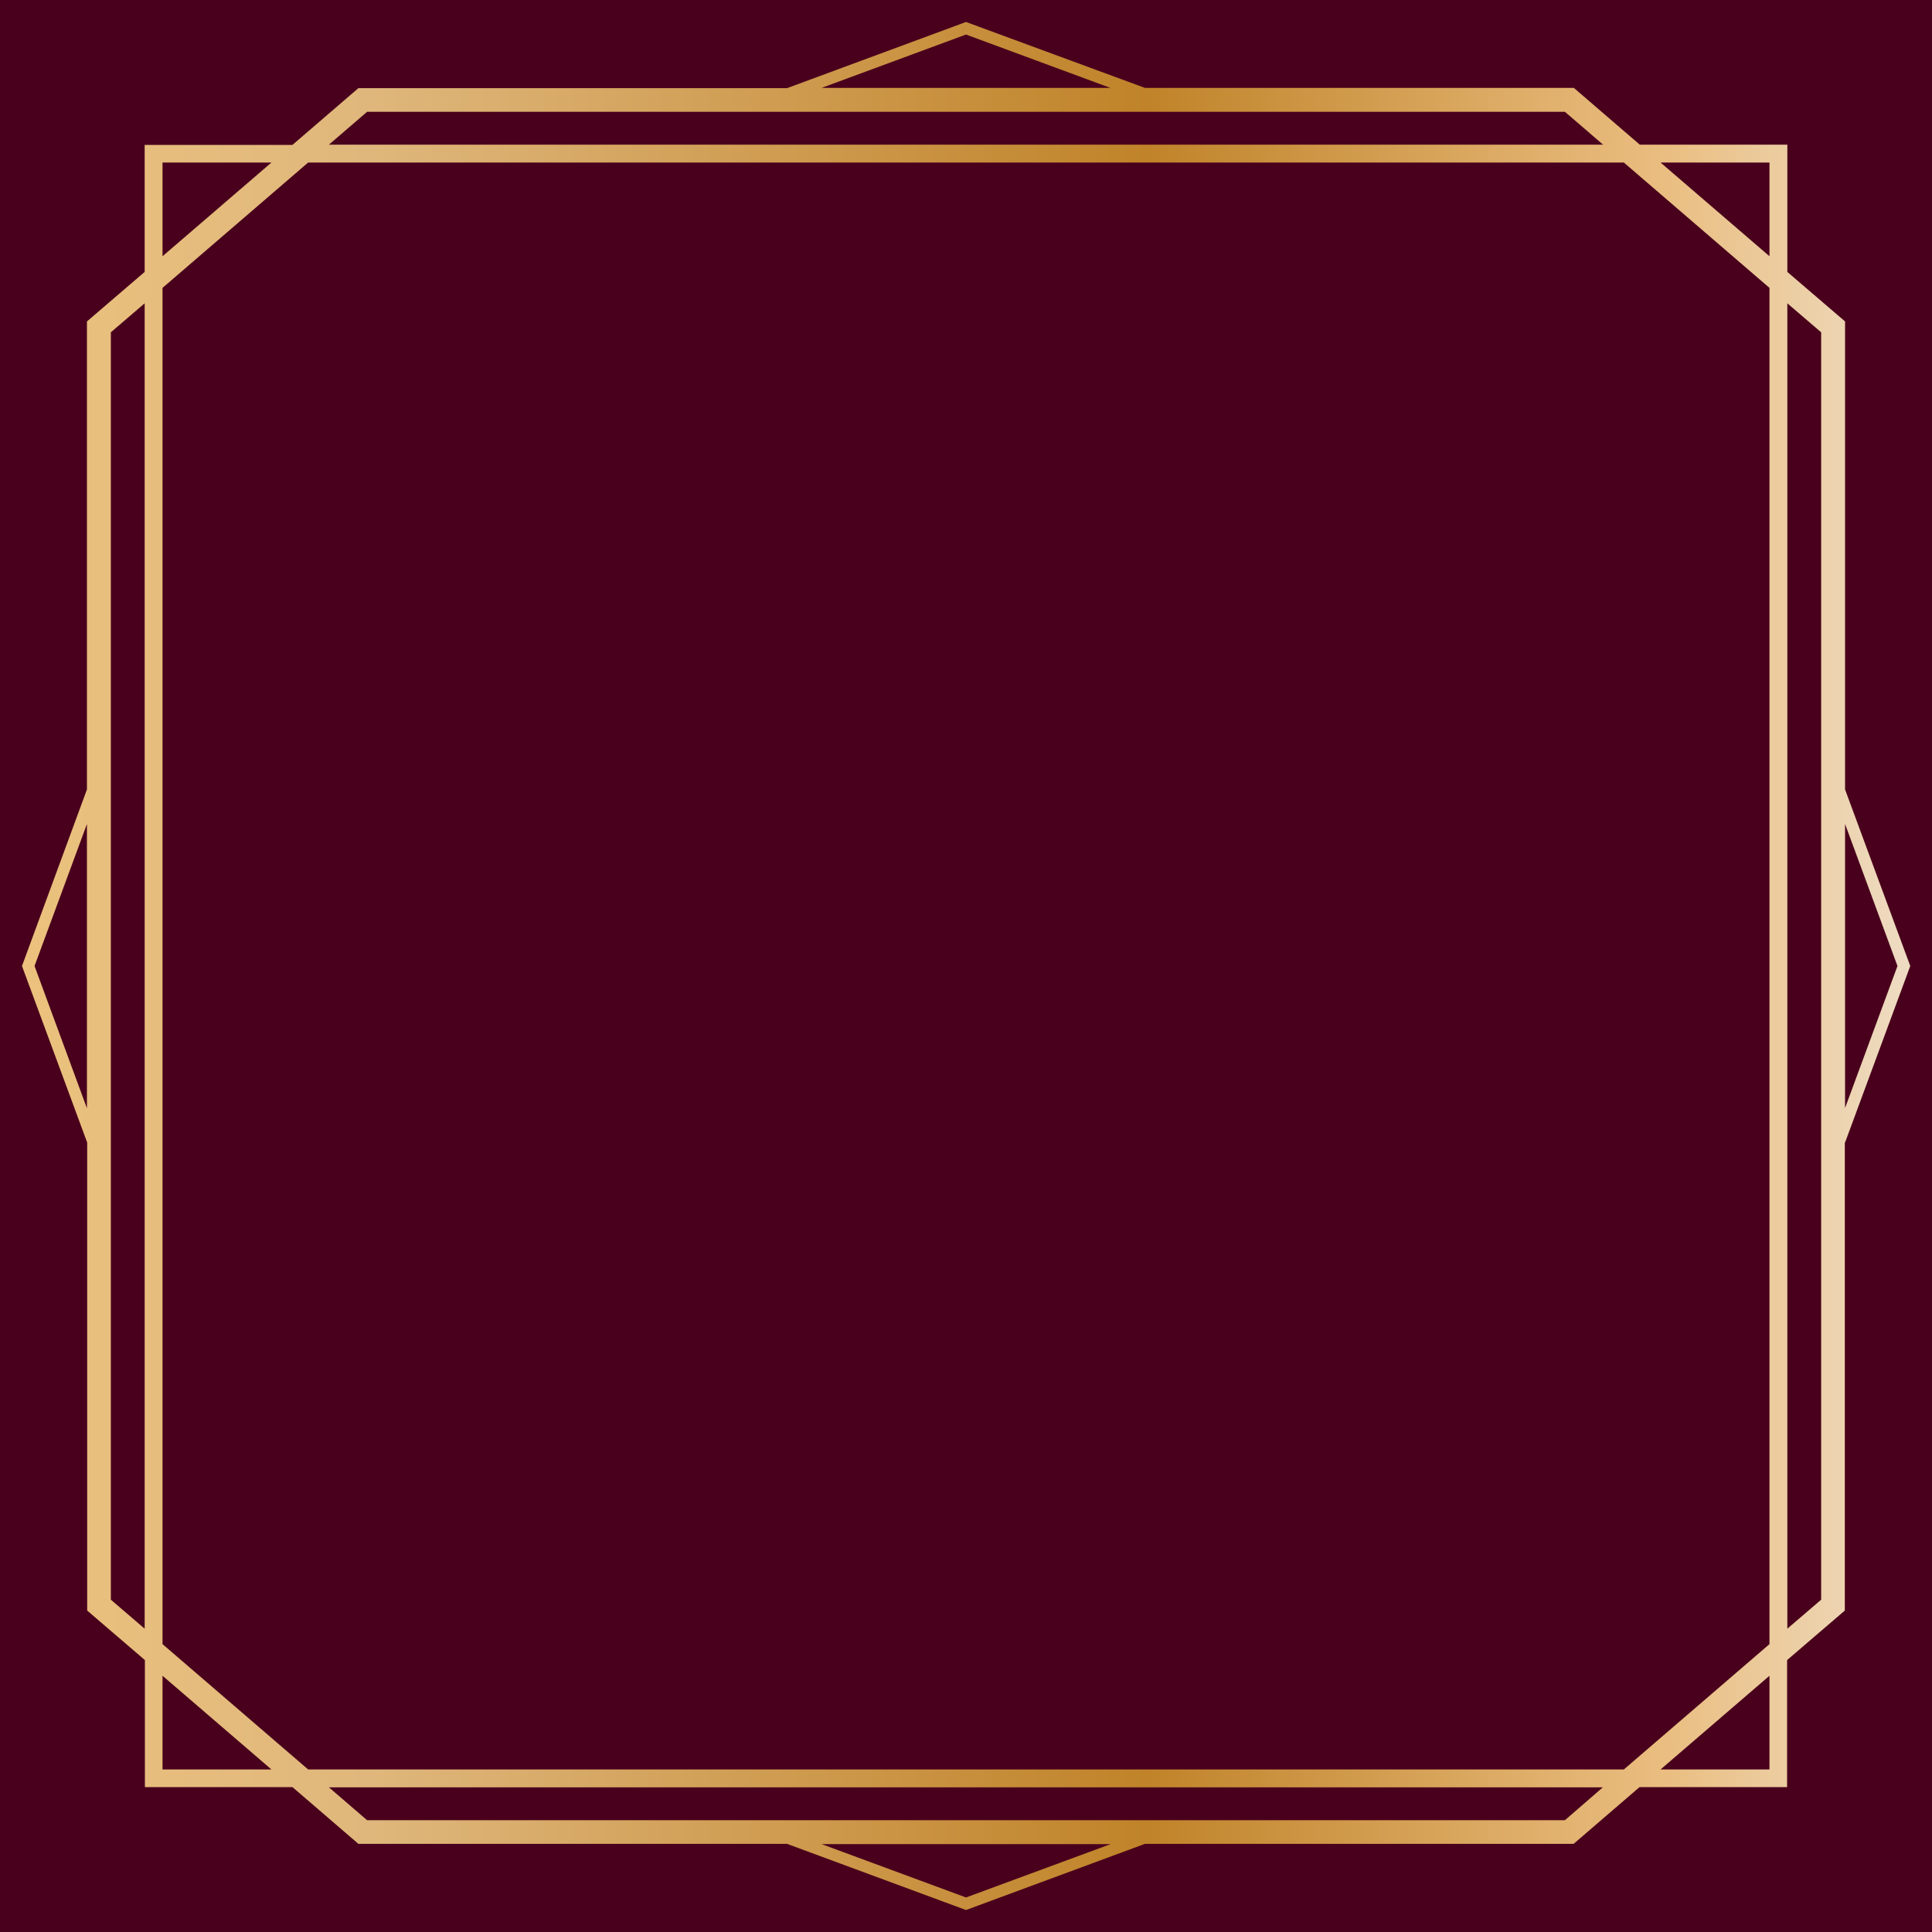 <?xml version="1.0" encoding="utf-8"?>
<!-- Generator: Adobe Illustrator 23.0.3, SVG Export Plug-In . SVG Version: 6.00 Build 0)  -->
<svg version="1.1" xmlns="http://www.w3.org/2000/svg" xmlns:xlink="http://www.w3.org/1999/xlink" x="0px" y="0px"
	 viewBox="0 0 800 800" style="enable-background:new 0 0 800 800;" xml:space="preserve">
<style type="text/css">
	.st0{fill:#49001C;}
	.st1{fill:url(#SVGID_1_);}
</style>
<g id="Background">
	<rect class="st0" width="800" height="800"/>
</g>
<g id="Objects">
	<g>
		<linearGradient id="SVGID_1_" gradientUnits="userSpaceOnUse" x1="9.057" y1="400" x2="790.943" y2="400">
			<stop  offset="5.618000e-03" style="stop-color:#EBC17D"/>
			<stop  offset="0.185" style="stop-color:#DFB77C"/>
			<stop  offset="0.596" style="stop-color:#C08329"/>
			<stop  offset="0.871" style="stop-color:#EABE81"/>
			<stop  offset="1" style="stop-color:#EEDCC3"/>
		</linearGradient>
		<path class="st1" d="M764,473.1l27-73.1l-27-73.1V133.1l-23.9-20.5V59.9h-61.1l-27.3-23.5H474.1L400,9.1l-74.1,27.4H148.4
			l-27.3,23.5H59.9v52.6l-23.9,20.5v193.8L9.1,400l27,73.1v193.8l23.9,20.5v52.6h61.1l27.3,23.5h177.5l74.1,27.4l74.1-27.4h177.5
			l27.3-23.5h61.1v-52.6l23.9-20.5V473.1z M785.7,400L764,458.8V341.2L785.7,400z M732.7,67.3v38.8l-45.1-38.8H732.7z M732.7,119.2
			v561.6l-60.3,51.9H127.6l-60.3-51.9V119.2l60.3-51.9h544.8L732.7,119.2z M400,14.3l59.8,22.1H340.2L400,14.3z M152,46.3H648
			l15.8,13.6H136.2L152,46.3z M67.3,67.3h45.1l-45.1,38.8V67.3z M14.3,400l21.7-58.8v117.7L14.3,400z M45.9,662.4V137.6l14-12v548.8
			L45.9,662.4z M67.3,732.7v-38.8l45.1,38.8H67.3z M400,785.7l-59.8-22.1h119.7L400,785.7z M648,753.7H152l-15.8-13.6h527.5
			L648,753.7z M732.7,732.7h-45.1l45.1-38.8V732.7z M754.1,662.4l-14,12V125.6l14,12V662.4z"/>
	</g>
</g>
</svg>
